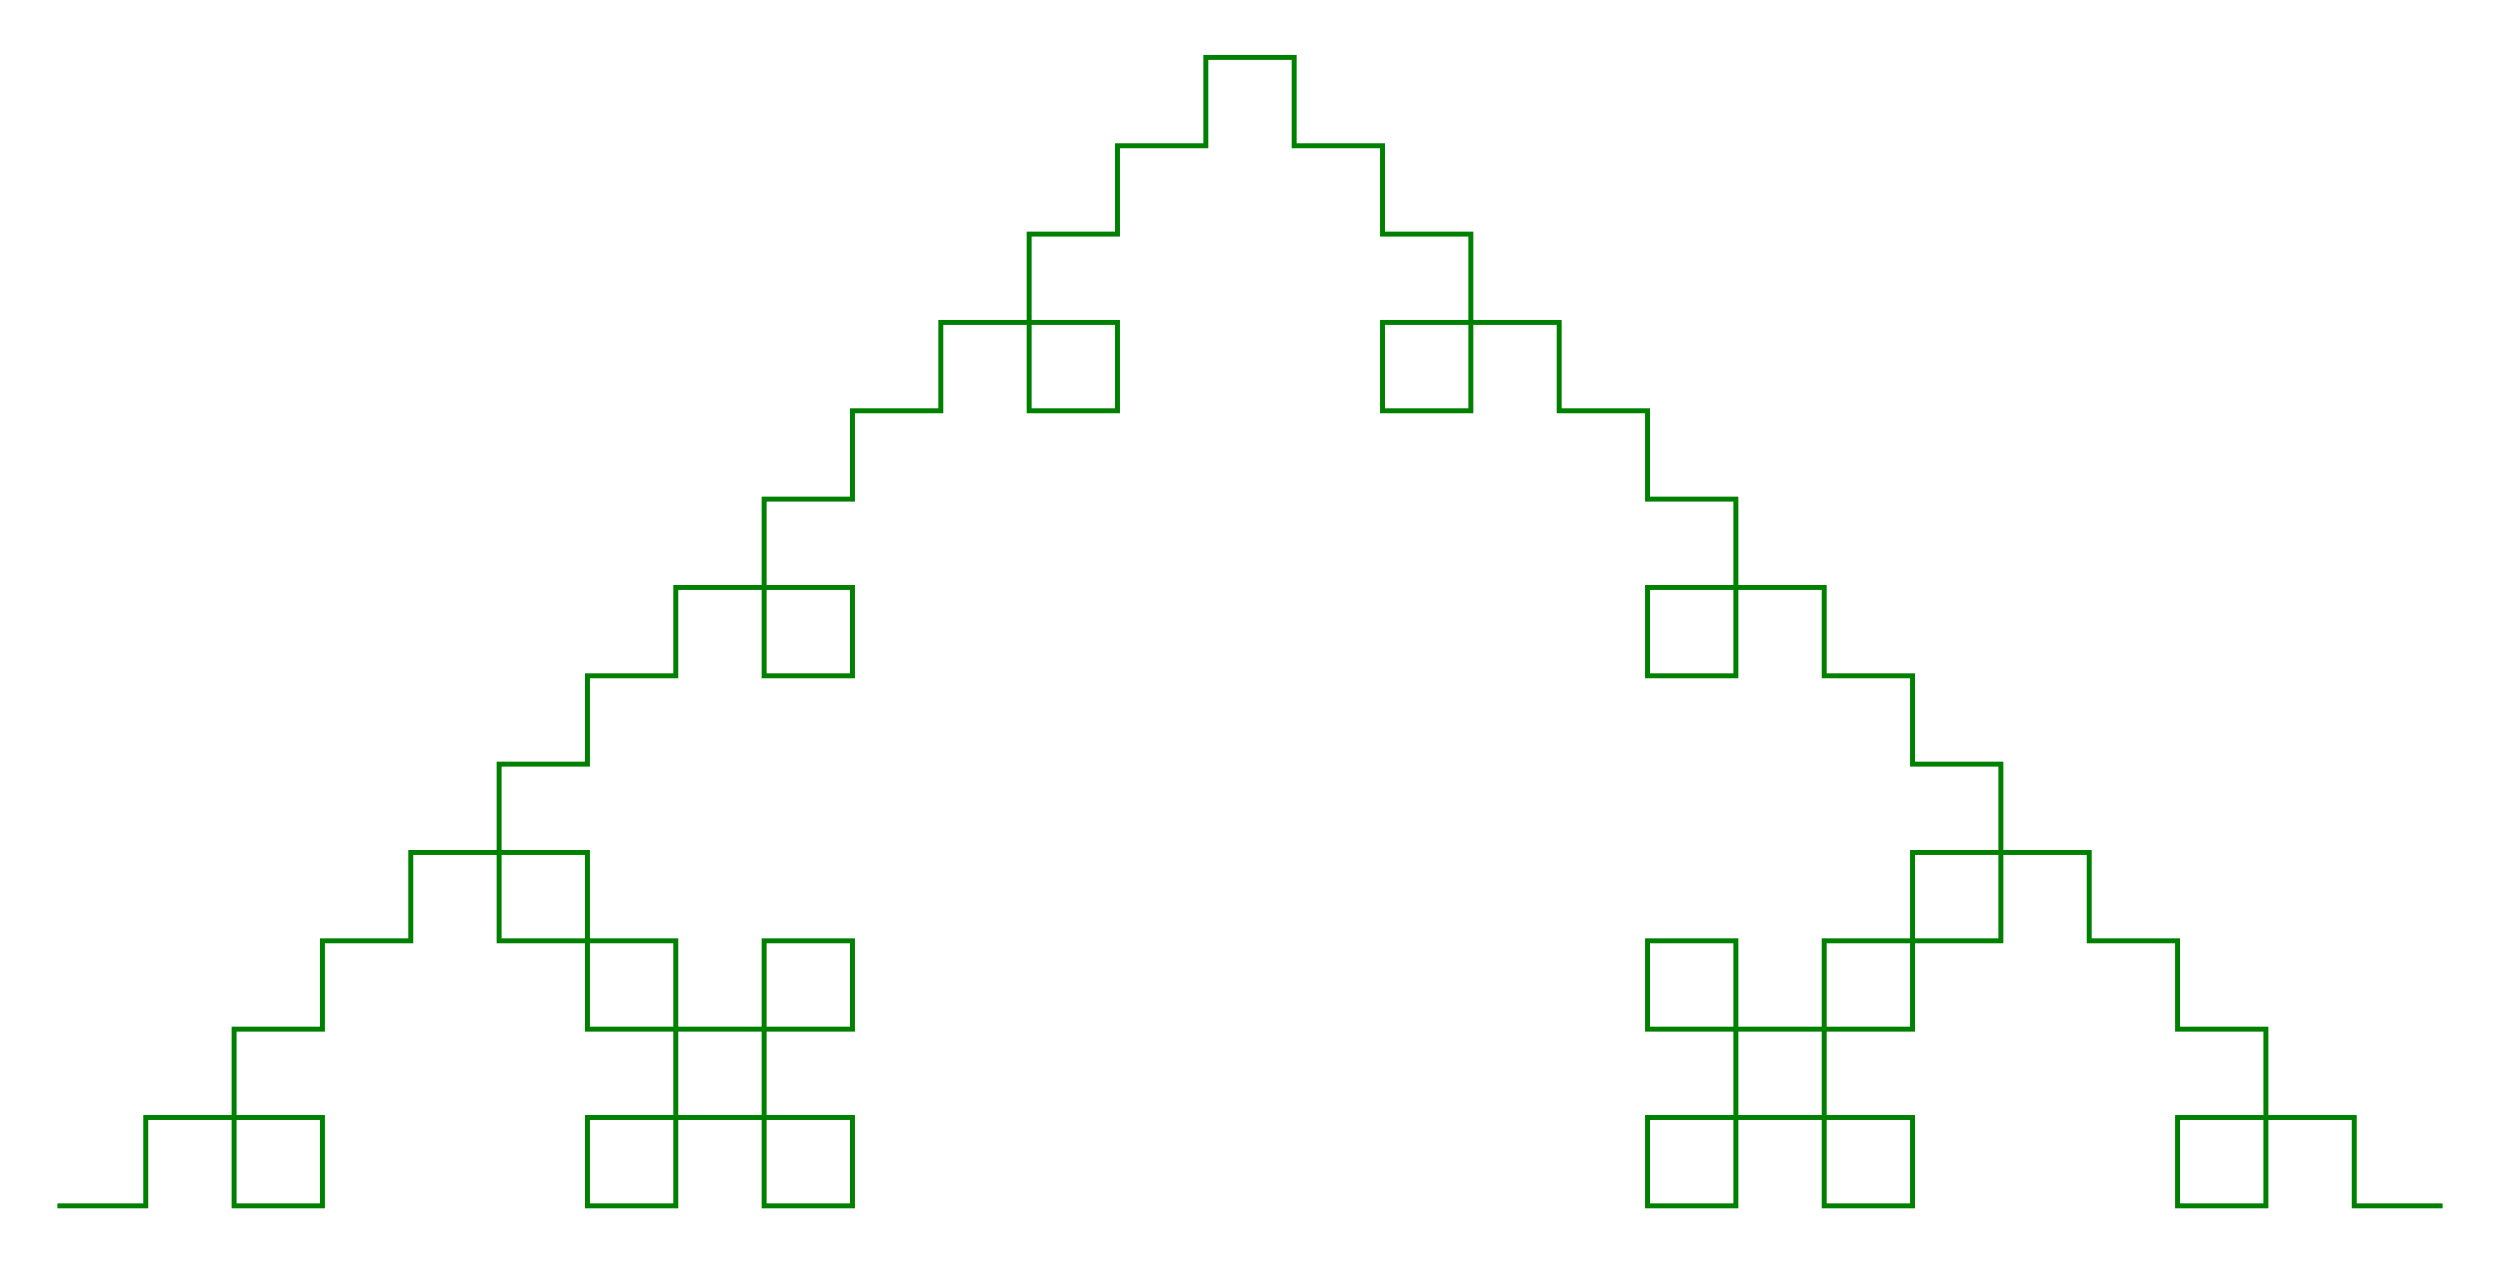 <svg xmlns="http://www.w3.org/2000/svg"
 viewBox="-0.65 -13.65 28.3 14.3"
>
<polyline
 fill="none" stroke="green" stroke-width="0.25%"
 points="
  0,  0
  1,  0
  1,  0
  1, -1
  1, -1
  2, -1
  2, -1
  2,  0
  2,  0
  3,  0
  3,  0
  3, -1
  3, -1
  2, -1
  2, -1
  2, -2
  2, -2
  3, -2
  3, -2
  3, -3
  3, -3
  4, -3
  4, -3
  4, -4
  4, -4
  5, -4
  5, -4
  5, -3
  5, -3
  6, -3
  6, -3
  6, -2
  6, -2
  7, -2
  7, -2
  7, -1
  7, -1
  6, -1
  6, -1
  6, -0
  6, -0
  7, -0
  7, -0
  7, -1
  7, -1
  8, -1
  8, -1
  8, -0
  8, -0
  9, -0
  9, -0
  9, -1
  9, -1
  8, -1
  8, -1
  8, -2
  8, -2
  9, -2
  9, -2
  9, -3
  9, -3
  8, -3
  8, -3
  8, -2
  8, -2
  7, -2
  7, -2
  7, -3
  7, -3
  6, -3
  6, -3
  6, -4
  6, -4
  5, -4
  5, -4
  5, -5
  5, -5
  6, -5
  6, -5
  6, -6
  6, -6
  7, -6
  7, -6
  7, -7
  7, -7
  8, -7
  8, -7
  8, -6
  8, -6
  9, -6
  9, -6
  9, -7
  9, -7
  8, -7
  8, -7
  8, -8
  8, -8
  9, -8
  9, -8
  9, -9
  9, -9
 10, -9
 10, -9
 10,-10
 10,-10
 11,-10
 11,-10
 11, -9
 11, -9
 12, -9
 12, -9
 12,-10
 12,-10
 11,-10
 11,-10
 11,-11
 11,-11
 12,-11
 12,-11
 12,-12
 12,-12
 13,-12
 13,-12
 13,-13
 13,-13
 14,-13
 14,-13
 14,-12
 14,-12
 15,-12
 15,-12
 15,-11
 15,-11
 16,-11
 16,-11
 16,-10
 16,-10
 15,-10
 15,-10
 15, -9
 15, -9
 16, -9
 16, -9
 16,-10
 16,-10
 17,-10
 17,-10
 17, -9
 17, -9
 18, -9
 18, -9
 18, -8
 18, -8
 19, -8
 19, -8
 19, -7
 19, -7
 18, -7
 18, -7
 18, -6
 18, -6
 19, -6
 19, -6
 19, -7
 19, -7
 20, -7
 20, -7
 20, -6
 20, -6
 21, -6
 21, -6
 21, -5
 21, -5
 22, -5
 22, -5
 22, -4
 22, -4
 21, -4
 21, -4
 21, -3
 21, -3
 20, -3
 20, -3
 20, -2
 20, -2
 19, -2
 19, -2
 19, -3
 19, -3
 18, -3
 18, -3
 18, -2
 18, -2
 19, -2
 19, -2
 19, -1
 19, -1
 18, -1
 18, -1
 18, -0
 18, -0
 19, -0
 19, -0
 19, -1
 19, -1
 20, -1
 20, -1
 20, -0
 20, -0
 21, -0
 21, -0
 21, -1
 21, -1
 20, -1
 20, -1
 20, -2
 20, -2
 21, -2
 21, -2
 21, -3
 21, -3
 22, -3
 22, -3
 22, -4
 22, -4
 23, -4
 23, -4
 23, -3
 23, -3
 24, -3
 24, -3
 24, -2
 24, -2
 25, -2
 25, -2
 25, -1
 25, -1
 24, -1
 24, -1
 24, -0
 24, -0
 25, -0
 25, -0
 25, -1
 25, -1
 26, -1
 26, -1
 26, -0
 26, -0
 27, -0
 "
/>
</svg>
